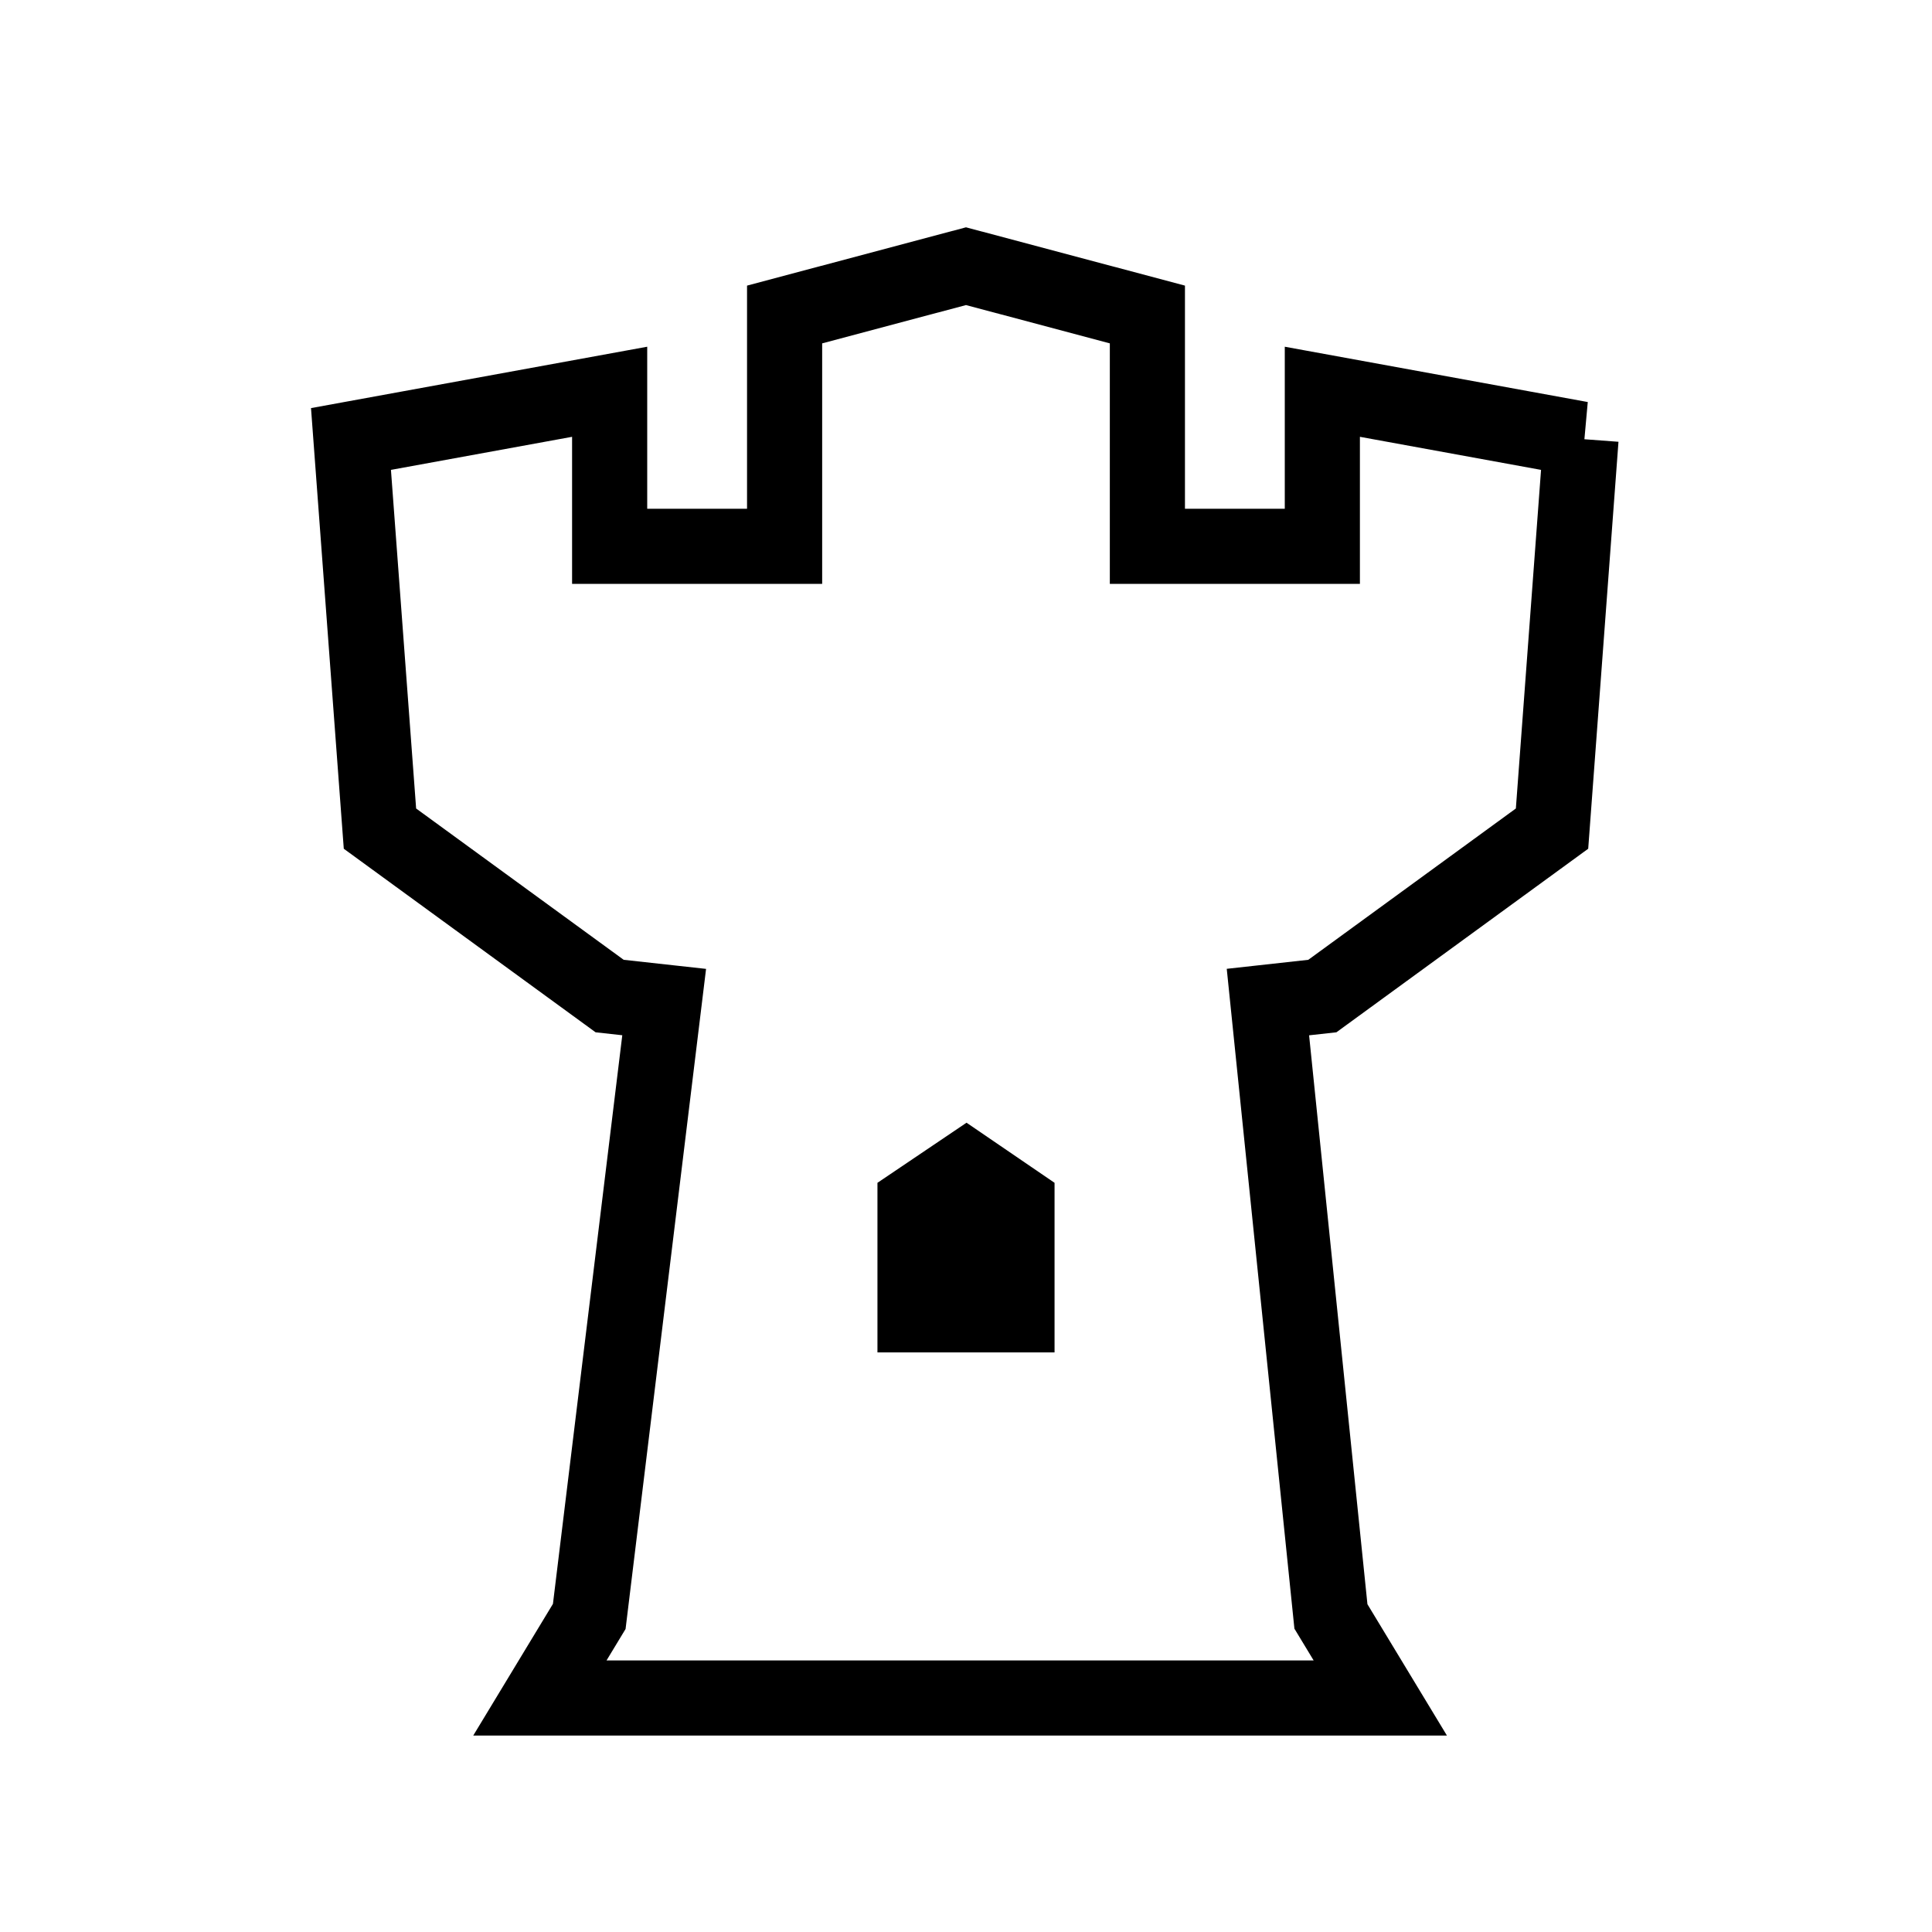 <svg width="180" height="180" xmlns="http://www.w3.org/2000/svg" xmlns:xlink="http://www.w3.org/1999/xlink" preserveAspectRatio="xMidYMid meet">
<filter id="shadow">
      <feDropShadow dx="0" dy="3" stdDeviation="3" flood-color="#222222"/>
</filter> 
 <defs>
  <path id="b12zCYu7cA" d="m181,-1c0,0 0,0 0,0c0,109.2 0,169.87 0,182c0,0 0,0 0,0c-109.2,0 -169.87,0 -182,0c0,0 0,0 0,0c0,-109.2 0,-169.87 0,-182c0,0 0,0 0,0c109.2,0 169.87,0 182,0z"/>
  <path id="bgwsAPYCH" d="m81.75,126l0,-15.8l8.3,-5.6l8.2,5.6l0,15.8l-16.5,0z"/>
  <path id="c2fZNFf8yU"/>
  <path id="d1yktp2Bo0" d="m181,-1c0,0 0,0 0,0c0,109.2 0,169.87 0,182c0,0 0,0 0,0c-109.2,0 -169.87,0 -182,0c0,0 0,0 0,0c0,-109.2 0,-169.87 0,-182c0,0 0,0 0,0c109.2,0 169.87,0 182,0z"/>
  <path id="b7Yc6jHsRZ" d="m147.3,40.9l-24.1,-4.4l0,14.4l-16.3,0l0,-21.6l-16.9,-4.5l-16.9,4.5l0,21.6l-16.3,0l0,-14.4l-24.1,4.4l2.7,36.3l21.4,15.6l5.08,0.56l-6.98,57.24l-4.6,7.6l78.3,0l-4.6,-7.6l-5.87,-57.24l5.07,-0.56l21.4,-15.6l2.7,-36.3z"/>
  <path id="b1WyvZAeuQ" d="m81.75,126l0,-15.8l8.3,-5.6l8.2,5.6l0,15.8l-16.5,0z"/>
  <path id="aytydvtQN"/>
 </defs>
 <g>
  <title>background</title>
  <rect fill="none" id="canvas_background" height="182" width="182" y="-1" x="-1"/>
 </g>
 <g filter="url(#shadow)">
  <title>Layer 1</title>
  <g id="svg_1">
   <g id="svg_2">
    <g id="svg_7">
     <use stroke-width="7" stroke="#000" id="svg_8" fill="#fff" xlink:href="#bgwsAPYCH"/>
     <g id="svg_9">
      <use fill="#fff" id="svg_10" stroke-opacity="0" stroke-width="7" stroke="#000" fill-opacity="0" xlink:href="#bgwsAPYCH"/>
     </g>
    </g>
    <g id="svg_11">
     <use stroke-width="7" stroke="#000" id="svg_12" fill="#fff" xlink:href="#c2fZNFf8yU"/>
     <g id="svg_13">
      <use fill="#fff" id="svg_14" stroke-width="7" stroke="#000" fill-opacity="0" xlink:href="#c2fZNFf8yU"/>
     </g>
    </g>
    <g id="svg_15"/>
    <g id="svg_19">
     <use stroke-width="7" stroke="#000" id="svg_20" fill="#fff" xlink:href="#b7Yc6jHsRZ"/>
     <g id="svg_21">
      <use fill="#fff" id="svg_22" stroke-opacity="0" stroke-width="7" stroke="#000" fill-opacity="0" xlink:href="#b7Yc6jHsRZ"/>
     </g>
    </g>
    <g id="svg_23">
     <use stroke-width="0" stroke="#000" id="svg_24" fill="#000000" xlink:href="#b1WyvZAeuQ"/>
     <g id="svg_25">
      <use fill="#000000" id="svg_26" stroke-opacity="0" stroke-width="0" stroke="#000" fill-opacity="0" xlink:href="#b1WyvZAeuQ"/>
     </g>
    </g>
    <g id="svg_27">
     <use stroke-width="7" stroke="#000" id="svg_28" fill="#fff" xlink:href="#aytydvtQN"/>
     <g id="svg_29">
      <use fill="#fff" id="svg_30" stroke-width="7" stroke="#000" fill-opacity="0" xlink:href="#aytydvtQN"/>
     </g>
    </g>
   </g>
  </g>
 </g>
</svg>